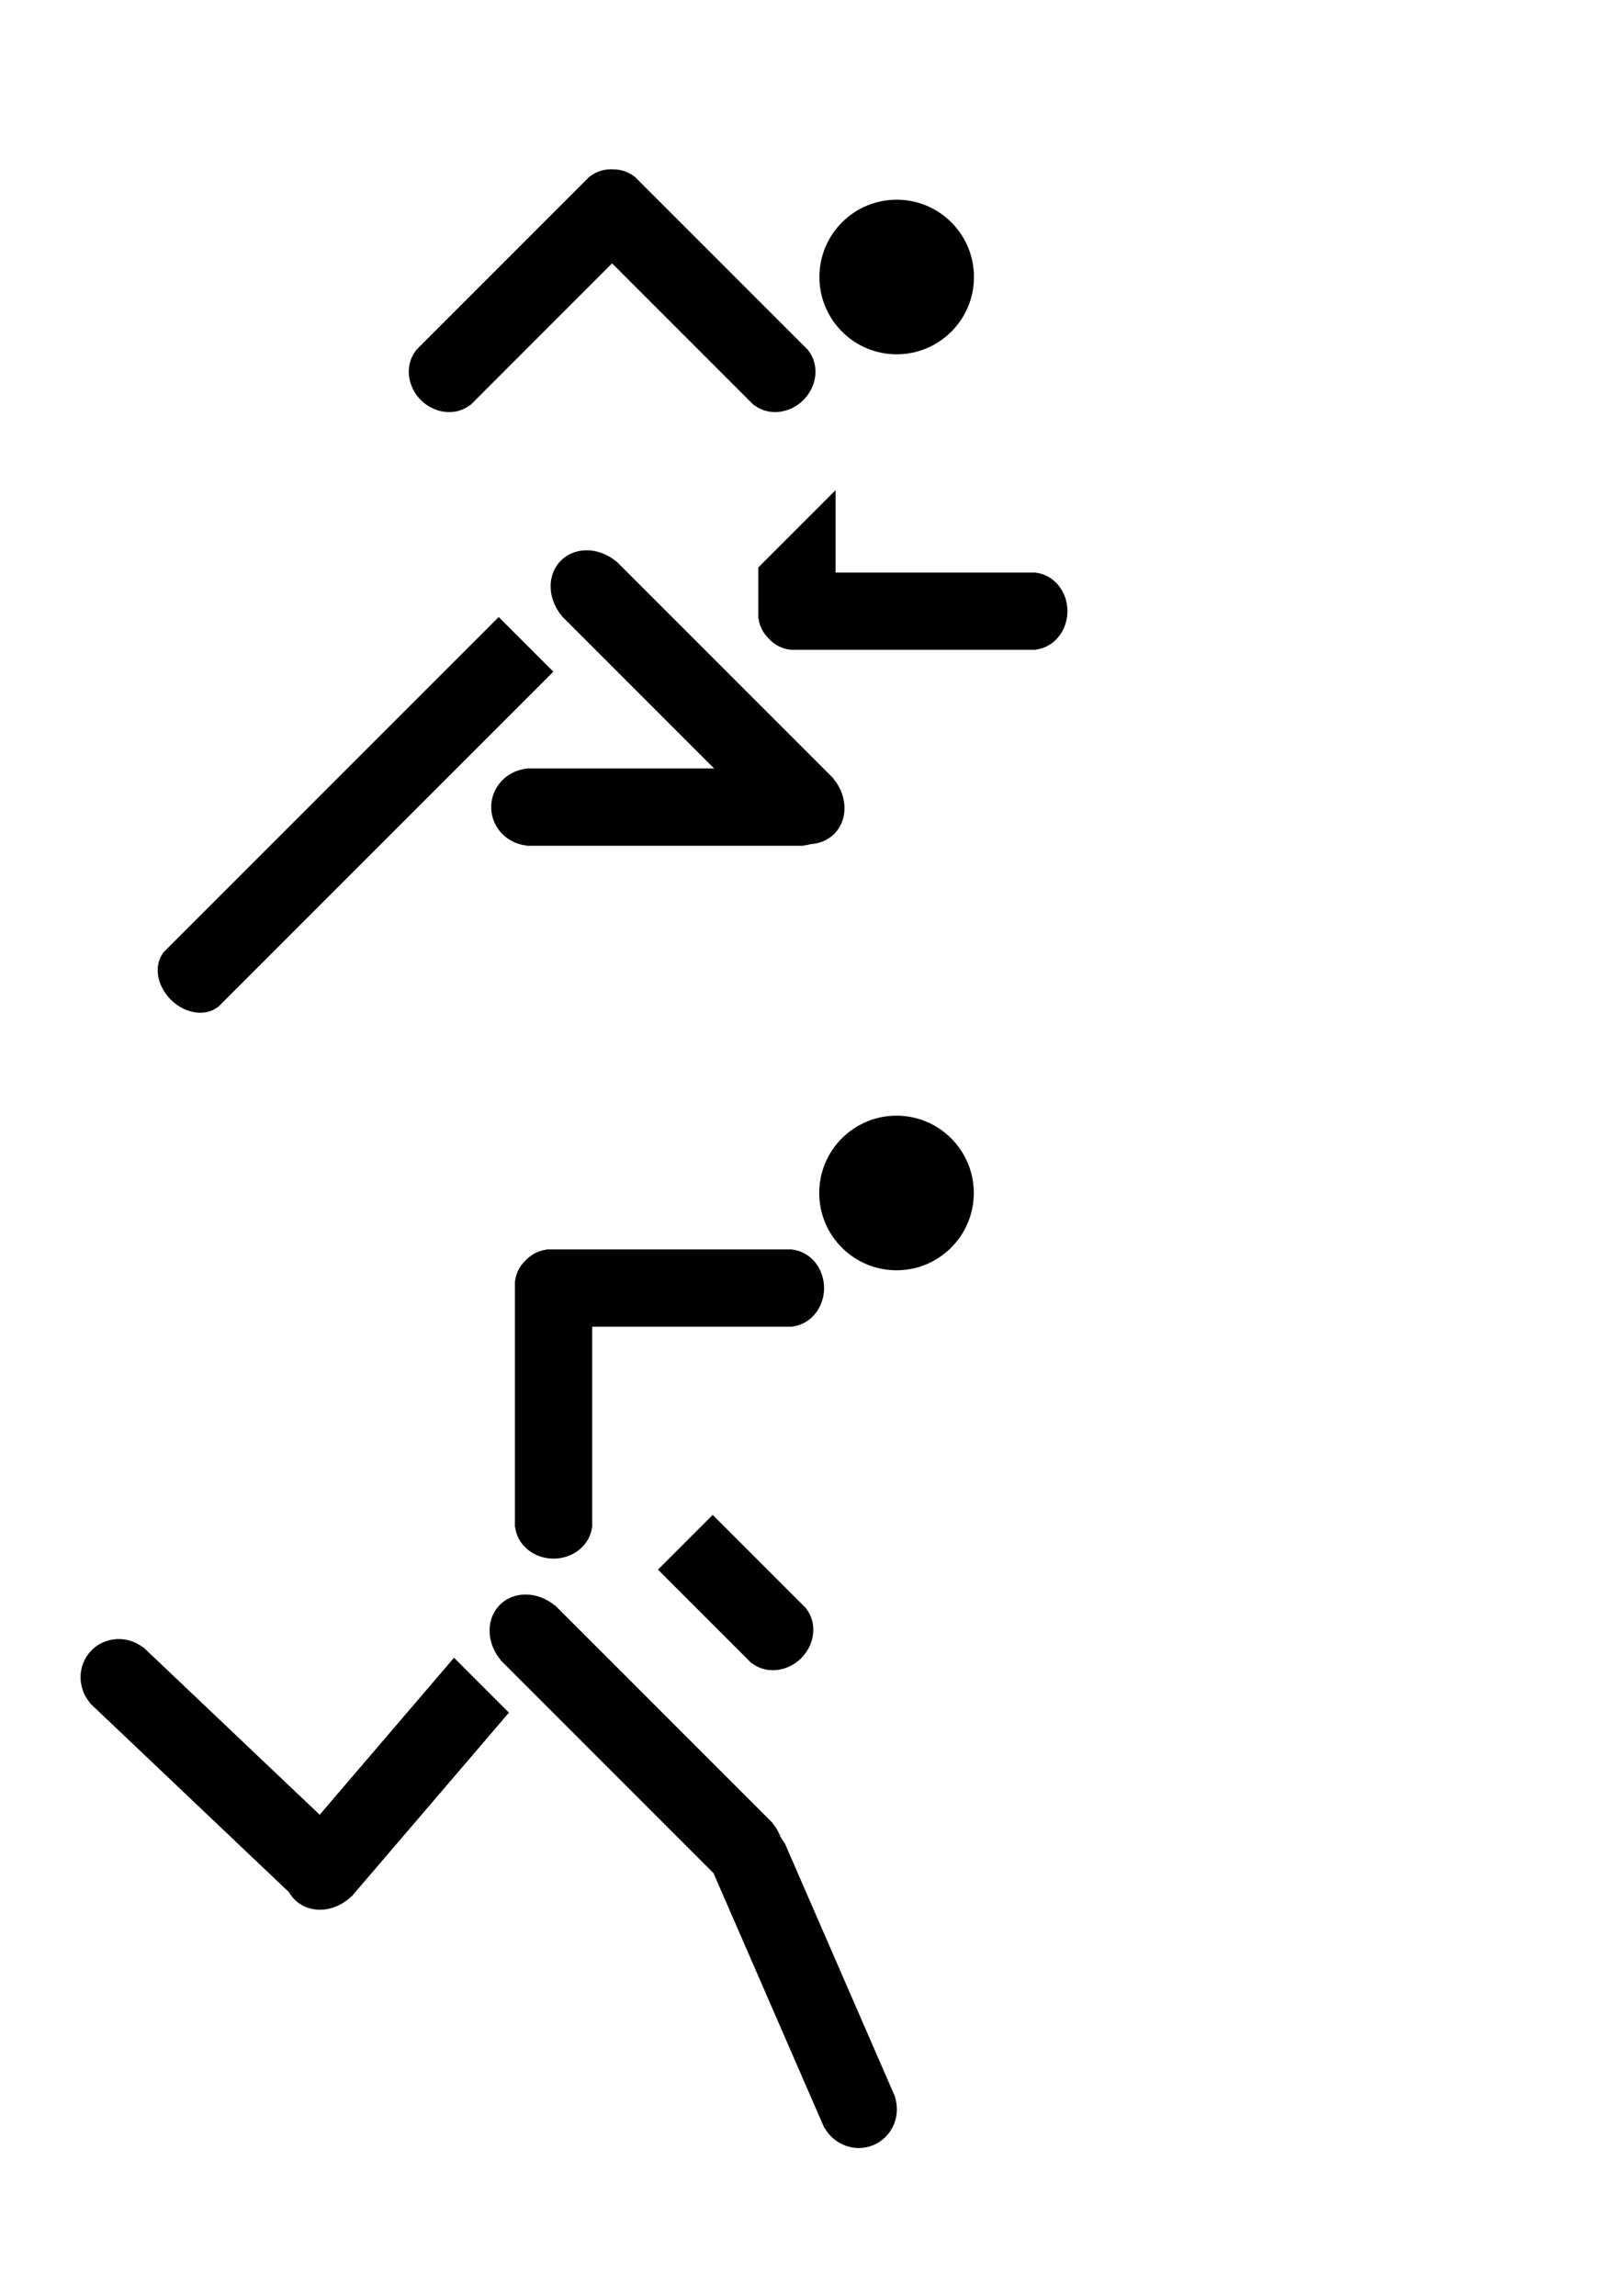 <?xml version="1.0" encoding="UTF-8" standalone="no"?>
<!-- Created with Inkscape (http://www.inkscape.org/) -->

<svg
   xmlns:dc="http://purl.org/dc/elements/1.1/"
   xmlns:cc="http://creativecommons.org/ns#"
   xmlns:rdf="http://www.w3.org/1999/02/22-rdf-syntax-ns#"
   xmlns:svg="http://www.w3.org/2000/svg"
   xmlns="http://www.w3.org/2000/svg"
   xmlns:sodipodi="http://sodipodi.sourceforge.net/DTD/sodipodi-0.dtd"
   xmlns:inkscape="http://www.inkscape.org/namespaces/inkscape"
   width="210mm"
   height="297mm"
   viewBox="0 0 210 297"
   version="1.1"
   id="svg8"
   inkscape:version="0.92.3 (2405546, 2018-03-11)"
   sodipodi:docname="running_man1.svg">
  <defs
     id="defs2" />
  <sodipodi:namedview
     id="base"
     pagecolor="#ffffff"
     bordercolor="#666666"
     borderopacity="1.0"
     inkscape:pageopacity="0.0"
     inkscape:pageshadow="2"
     inkscape:zoom="1.4"
     inkscape:cx="509.05301"
     inkscape:cy="544.57874"
     inkscape:document-units="mm"
     inkscape:current-layer="layer1"
     showgrid="false"
     inkscape:window-width="1920"
     inkscape:window-height="1017"
     inkscape:window-x="-8"
     inkscape:window-y="-8"
     inkscape:window-maximized="1" />
  <g
     inkscape:label="Camada 1"
     inkscape:groupmode="layer"
     id="layer1">
    <circle
       id="path4518"
       cx="116.022"
       cy="35.835"
       style="stroke-width:0.215"
       r="10" />
    <path
       style="stroke-width:0.185"
       d="m 103.951,51.748 a 4.551,5 45 0 0 0.631,-6.401 l 0.019,-0.019 -0.334,-0.334 -21.53,-21.53 -0.665,-0.665 -0.025,0.025 a 4.551,5 45 0 0 -2.739,-0.913 5,4.551 45 0 0 -2.972,0.922 l -0.019,-0.019 -0.334,0.334 -0.317,0.317 -21.878,21.878 0.024,0.024 a 5,4.551 45 0 0 0.64,6.381 5,4.551 45 0 0 6.384,0.643 l 0.022,0.022 18.342,-18.342 17.995,17.995 0.334,0.334 0.023,-0.023 a 4.551,5 45 0 0 6.398,-0.628 z"
       id="rect4522"
       inkscape:connector-curvature="0" />
    <path
       style="stroke-width:0.185"
       d="m 108.116,63.411 -10,10 v 5.652 0.94 h 0.035 a 5,4.551 0 0 0 1.291,2.583 4.551,5 0 0 0 2.753,1.45 v 0.027 h 0.472 0.448 30.94 v -0.035 a 4.551,5 0 0 0 4.06,-4.965 4.551,5 0 0 0 -4.06,-4.969 v -0.031 h -25.94 z"
       id="path4536"
       inkscape:connector-curvature="0" />
    <path
       inkscape:connector-curvature="0"
       style="stroke-width:0.207"
       d="m 72.58,72.521 a 5.689,5 45 0 0 0.09,7.122 l -0.019,0.019 0.417,0.417 27.744,27.744 0.025,-0.025 a 5.689,5 45 0 0 7.099,0.078 5.689,5 45 0 0 -0.075,-7.102 l 0.022,-0.022 -27.744,-27.744 -0.417,-0.417 -0.023,0.023 a 5.689,5 45 0 0 -7.119,-0.094 z"
       id="path4541" />
    <path
       inkscape:connector-curvature="0"
       style="stroke-width:0.197"
       d="m 63.557,104.411 a 5.12,5 0 0 0 4.59,4.972 l -3.3e-4,0.027 0.53,1e-5 h 35.312 l 1e-5,-0.035 a 5.12,5 0 0 0 4.568,-4.965 5.12,5 0 0 0 -4.568,-4.969 l -1e-5,-0.031 h -35.312 -0.53 l 6e-5,0.033 a 5.12,5 0 0 0 -4.59,4.968 z"
       id="path4545" />
    <path
       style="opacity:1;stroke-width:0.298"
       d="m 64.525,79.822 -43.126,43.126 -0.328,0.328 0.028,0.028 a 5,4.01 45 0 0 1,6.015 5,4.01 45 0 0 6.017,1.002 l 0.026,0.026 0.328,-0.328 43.126,-43.126 z"
       id="rect4549"
       inkscape:connector-curvature="0" />
    <circle
       r="10"
       style="stroke-width:0.215"
       cy="154.331"
       cx="116"
       id="circle4557" />
    <path
       inkscape:connector-curvature="0"
       id="path4559"
       d="m 106.626,166.633 a 4.551,5 0 0 0 -4.08,-4.972 v -0.027 l -0.472,1e-5 -30.448,1e-5 h -0.94 l -4.2e-5,0.035 a 4.551,5 0 0 0 -2.583,1.291 5,4.551 0 0 0 -1.45,2.753 l -0.027,-3e-5 7e-6,0.472 v 0.448 30.94 l 0.035,2e-5 a 5,4.551 0 0 0 4.965,4.06 5,4.551 0 0 0 4.969,-4.06 l 0.031,-2e-5 10e-7,-25.94 h 25.449 0.472 v -0.033 a 4.551,5 0 0 0 4.08,-4.968 z"
       style="stroke-width:0.185" />
    <path
       style="stroke-width:0.7"
       d="M 347.982 739.523 L 321.26 766.246 L 366.992 811.979 L 367.084 811.885 A 17.202 18.898 45 0 0 391.201 809.467 A 17.202 18.898 45 0 0 393.633 785.338 L 393.715 785.254 L 347.982 739.523 z "
       transform="scale(0.265)"
       id="path4561" />
    <path
       id="path4566"
       d="m 64.68,207.61 a 5.689,5 45 0 0 0.09,7.122 l -0.019,0.019 0.417,0.417 27.744,27.744 0.025,-0.025 a 5.689,5 45 0 0 7.099,0.078 5.689,5 45 0 0 -0.075,-7.102 l 0.022,-0.022 -27.744,-27.744 -0.417,-0.417 -0.023,0.023 a 5.689,5 45 0 0 -7.119,-0.094 z"
       style="stroke-width:0.207"
       inkscape:connector-curvature="0" />
    <path
       id="path4568"
       d="m 113.069,277.475 a 5.12,5 66.488 0 0 2.728,-6.193 l 0.025,-0.01 -0.212,-0.486 -14.087,-32.38 -0.032,0.014 a 5.12,5 66.488 0 0 -6.375,-2.208 5.12,5 66.488 0 0 -2.734,6.171 l -0.029,0.012 14.087,32.38 0.212,0.486 0.03,-0.013 a 5.12,5 66.488 0 0 6.386,2.227 z"
       style="stroke-width:0.197"
       inkscape:connector-curvature="0" />
    <path
       id="path4574"
       d="m 11.776,213.567 a 5.12,5 43.517 0 0 -0.095,6.767 l -0.019,0.019 0.385,0.365 25.607,24.315 0.024,-0.025 a 5.12,5 43.517 0 0 6.731,-0.455 5.12,5 43.517 0 0 0.109,-6.749 l 0.021,-0.022 -25.607,-24.315 -0.385,-0.365 -0.022,0.024 a 5.12,5 43.517 0 0 -6.749,0.442 z"
       style="stroke-width:0.197"
       inkscape:connector-curvature="0" />
    <path
       style="stroke-width:0.783"
       d="M 221.684 809.268 L 142.895 901.318 L 142.994 901.404 A 18.898 21.503 40.562 0 0 144.777 928.178 A 18.898 21.503 40.562 0 0 171.518 925.818 L 171.607 925.895 L 248.488 836.072 L 221.684 809.268 z "
       transform="scale(0.265)"
       id="path4579" />
    <circle
       id="circle4587"
       cx="350.976"
       cy="185.578"
       style="stroke-width:0.215"
       r="10"
       transform="rotate(39.398)" />
    <path
       inkscape:connector-curvature="0"
       style="stroke-width:0.207"
       d="m 86.136,370.398 a 5.689,5 84.398 0 0 -4.451,5.561 l -0.027,0.003 0.058,0.586 3.83,39.048 0.035,-0.003 a 5.689,5 84.398 0 0 5.436,4.566 5.689,5 84.398 0 0 4.45,-5.536 l 0.031,-0.003 -3.83,-39.048 -0.058,-0.586 -0.032,0.003 a 5.689,5 84.398 0 0 -5.442,-4.591 z"
       id="path4593" />
    <path
       inkscape:connector-curvature="0"
       style="stroke-width:0.197"
       d="m 49.816,419.995 a 5,5.12 83.946 0 0 5.089,4.46 l 0.002,0.027 0.527,-0.056 35.115,-3.724 -0.003,-0.035 a 5,5.12 83.946 0 0 4.018,-5.419 5,5.12 83.946 0 0 -5.066,-4.46 l -0.003,-0.031 -35.115,3.724 -0.527,0.056 0.003,0.033 a 5,5.12 83.946 0 0 -4.041,5.424 z"
       id="path4595" />
    <path
       inkscape:connector-curvature="0"
       style="stroke-width:0.197"
       d="m 8.156,368.243 a 5.12,5 19.698 0 0 2.646,6.229 l -0.009,0.025 0.499,0.179 33.246,11.902 0.012,-0.033 a 5.12,5 19.698 0 0 5.974,-3.135 5.12,5 19.698 0 0 -2.625,-6.218 l 0.01,-0.029 -33.246,-11.902 -0.499,-0.179 -0.011,0.031 a 5.12,5 19.698 0 0 -5.996,3.13 z"
       id="path4597" />
    <path
       id="path4599"
       d="m 77.348,371.603 -31.567,5.589 0.006,0.034 a 5,5.689 79.959 0 0 -4.132,5.774 5,5.689 79.959 0 0 5.863,4.008 l 0.006,0.031 30.803,-5.454 z"
       style="stroke-width:0.207"
       inkscape:connector-curvature="0" />
    <path
       style="opacity:1;stroke-width:0.146"
       d="m 149.278,394.515 a 4.615,5 5.867 0 0 3.403,5.314 l -0.006,0.061 0.683,0.07 31.452,3.232 0.009,-0.087 a 4.615,5 5.867 0 0 4.25,-4.501 4.615,5 5.867 0 0 -3.246,-5.271 l 0.009,-0.088 -31.452,-3.232 -0.683,-0.07 -0.006,0.06 a 4.615,5 5.867 0 0 -4.413,4.513 z"
       id="rect4603"
       inkscape:connector-curvature="0" />
    <path
       style="opacity:1;stroke-width:0.551"
       d="M 743.848 1339.273 L 741.254 1339.285 L 621.76 1339.877 L 631.982 1377.623 L 741.439 1377.08 L 744.035 1377.068 L 744.033 1376.842 A 18.898 17.442 89.716 0 0 758.787 1358.096 A 18.898 17.442 89.716 0 0 743.848 1339.506 L 743.848 1339.273 z "
       transform="scale(0.265)"
       id="path4612" />
    <path
       inkscape:connector-curvature="0"
       id="path4614"
       d="m 156.158,398.219 a 4.615,5 50.255 0 0 1.285,-6.178 l 0.047,-0.039 -0.439,-0.528 -20.215,-24.311 -0.068,0.056 a 4.615,5 50.255 0 0 -6.186,0.244 4.615,5 50.255 0 0 -1.368,6.037 l -0.068,0.057 20.215,24.311 0.439,0.528 0.046,-0.038 a 4.615,5 50.255 0 0 6.31,-0.138 z"
       style="opacity:1;stroke-width:0.146" />
  </g>
</svg>
